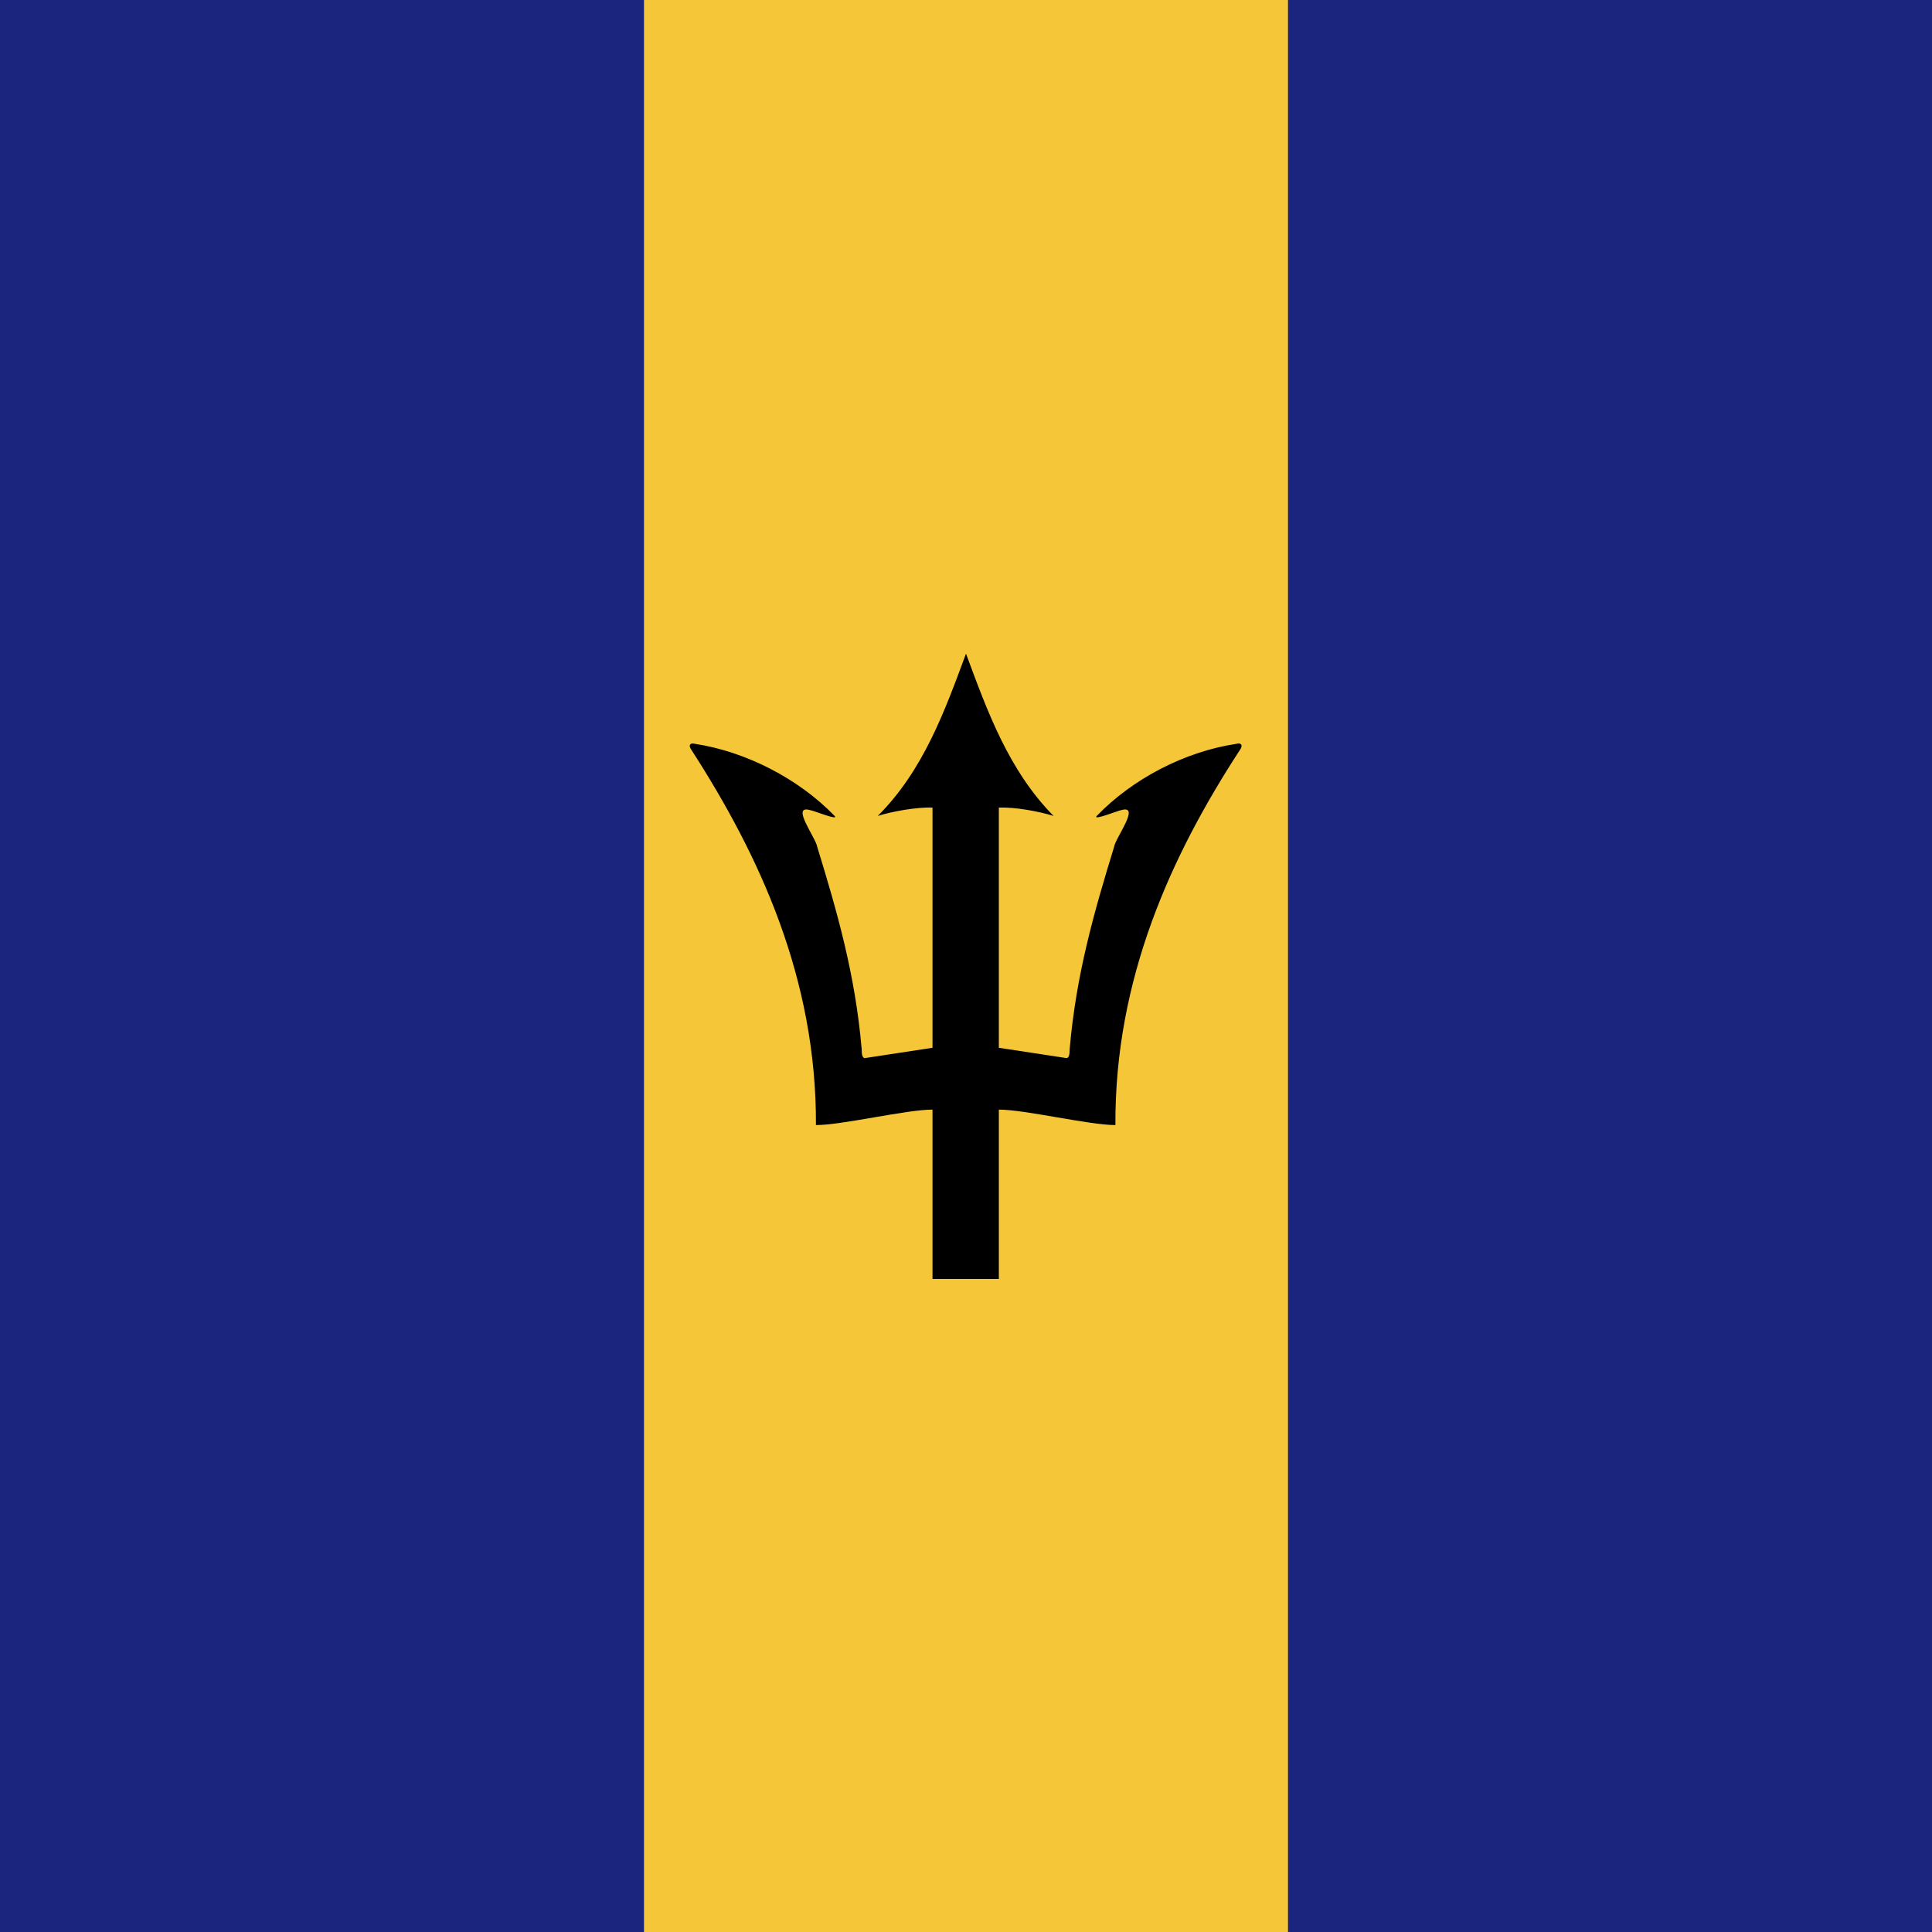 <?xml version="1.0" encoding="utf-8"?>
<!-- Generator: Adobe Illustrator 22.1.0, SVG Export Plug-In . SVG Version: 6.00 Build 0)  -->
<svg version="1.1" id="Layer_1" xmlns="http://www.w3.org/2000/svg" xmlns:xlink="http://www.w3.org/1999/xlink" x="0px" y="0px"
	 viewBox="0 0 300 300" style="enable-background:new 0 0 300 300;" xml:space="preserve">
<style type="text/css">
	.st0{clip-path:url(#SVGID_2_);fill:#1B257D;}
	.st1{clip-path:url(#SVGID_2_);fill:#F4C638;}
	.st2{clip-path:url(#SVGID_2_);}
	.st3{clip-path:url(#SVGID_4_);}
</style>
<g>
	<g>
		<defs>
			<rect id="SVGID_1_" y="0" width="300" height="300"/>
		</defs>
		<clipPath id="SVGID_2_">
			<use xlink:href="#SVGID_1_"  style="overflow:visible;"/>
		</clipPath>
		<rect y="0" class="st0" width="300" height="300"/>
		<rect x="100" y="0" class="st1" width="100" height="300"/>
		<g class="st2">
			<defs>
				<rect id="SVGID_3_" y="62.4" width="300" height="175.1"/>
			</defs>
			<clipPath id="SVGID_4_">
				<use xlink:href="#SVGID_3_"  style="overflow:visible;"/>
			</clipPath>
			<path class="st3" d="M150,101.5c-3.3,8.9-6.6,18.1-13.7,25.2c2.2-0.7,6.1-1.4,8.5-1.3v37.3l-10.5,1.6c-0.4,0-0.5-0.6-0.5-1.4
				c-1-11.6-3.8-21.3-6.9-31.4c-0.2-1.4-4.2-6.6-1.1-5.7c0.4,0,4.5,1.7,3.8,0.9c-5.6-5.8-13.8-10-21.7-11.2c-0.7-0.2-1.1,0.2-0.5,1
				c10.5,16.3,19.4,35.4,19.3,58.2c4.1,0,14-2.4,18.1-2.4v26.3h10.3v-26.3c4.1,0,14,2.4,18.1,2.4c-0.1-22.8,8.7-41.9,19.3-58.2
				c0.6-0.8,0.2-1.2-0.5-1c-8,1.2-16.1,5.4-21.7,11.2c-0.7,0.8,3.5-0.9,3.8-0.9c3.1-0.9-0.9,4.3-1.1,5.7
				c-3.1,10.1-5.9,19.8-6.9,31.4c0,0.8-0.1,1.4-0.5,1.4l-10.5-1.6v-37.3c2.5-0.1,6.3,0.6,8.5,1.3C156.6,119.6,153.3,110.4,150,101.5
				"/>
		</g>
	</g>
</g>
</svg>
